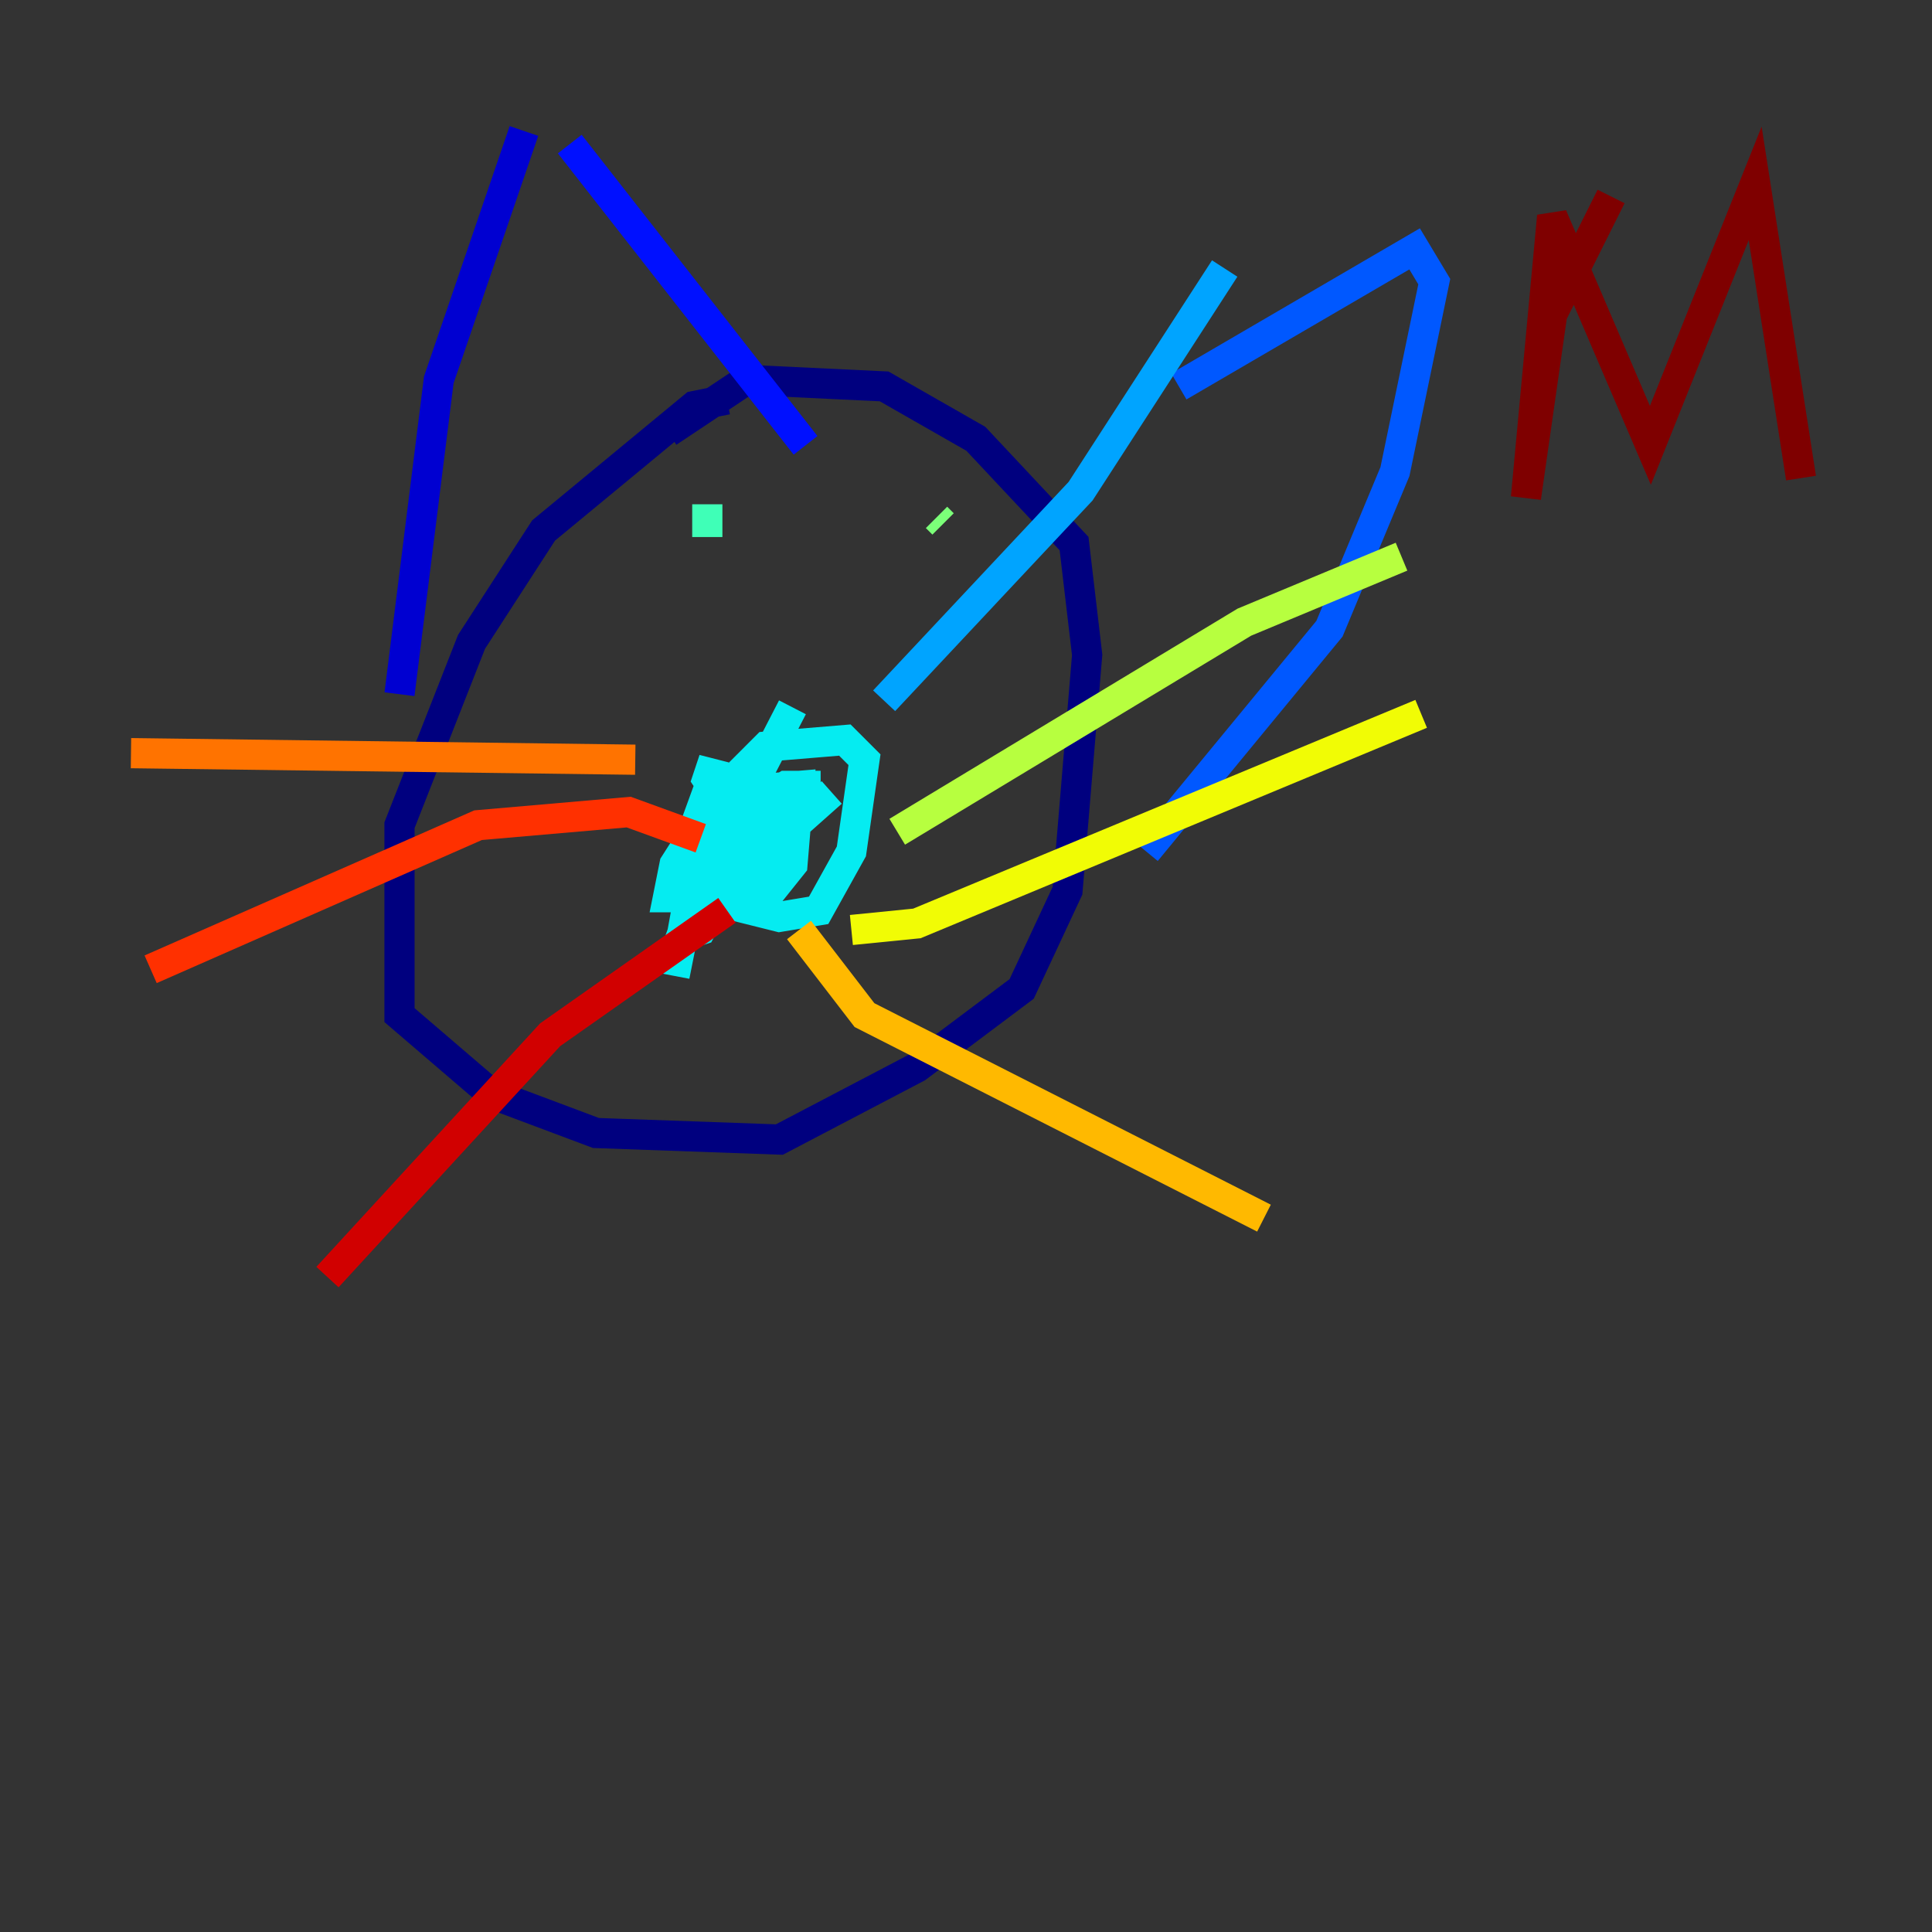 <?xml version="1.0" encoding="utf-8" ?>
<svg baseProfile="tiny" height="128" version="1.2" viewBox="0,0,128,128" width="128" xmlns="http://www.w3.org/2000/svg" xmlns:ev="http://www.w3.org/2001/xml-events" xmlns:xlink="http://www.w3.org/1999/xlink"><rect x="0" y="0" width="128" height="128" fill="#333333" stroke="none"/><defs /><polyline fill="none" points="48.163,26.468 45.993,26.902 36.014,35.146 31.241,42.522 26.468,54.671 26.468,67.254 32.542,72.461 39.485,75.064 51.634,75.498 60.746,70.725 67.688,65.519 70.725,59.01 72.027,43.39 71.159,36.014 64.651,29.071 58.576,25.6 49.464,25.166 44.258,28.637" stroke="#00007f" stroke-width="2" /><polyline fill="none" points="34.712,8.678 29.071,25.166 26.468,45.993" stroke="#0000d1" stroke-width="2" /><polyline fill="none" points="37.749,9.546 53.37,29.505" stroke="#0010ff" stroke-width="2" /><polyline fill="none" points="78.102,25.6 93.722,16.488 95.024,18.658 92.42,31.241 88.081,41.654 75.932,56.407" stroke="#0058ff" stroke-width="2" /><polyline fill="none" points="81.139,17.79 71.593,32.542 58.576,46.427" stroke="#00a4ff" stroke-width="2" /><polyline fill="none" points="52.502,46.861 45.559,60.312 44.691,64.651 47.295,50.332 46.861,51.634 48.597,54.237 50.766,55.973 51.634,54.237 49.898,52.068 48.597,53.37 48.163,59.444 49.464,59.444 53.37,53.37 53.37,52.068 52.068,52.068 47.729,54.671 45.125,62.047 46.427,61.614 50.332,54.237 50.332,52.502 46.861,52.502 45.125,57.275 48.163,59.878 51.634,60.746 54.237,60.312 56.407,56.407 57.275,50.332 55.973,49.031 50.766,49.464 47.295,52.936 46.427,57.275 48.597,59.444 50.766,59.444 52.502,57.275 52.936,52.068 47.729,52.502 44.691,57.275 44.258,59.444 47.295,59.444 55.105,52.502" stroke="#05ecf1" stroke-width="2" /><polyline fill="none" points="46.861,33.41 46.861,35.58" stroke="#3fffb7" stroke-width="2" /><polyline fill="none" points="62.047,34.278 62.481,34.712" stroke="#7cff79" stroke-width="2" /><polyline fill="none" points="59.444,55.105 82.441,41.22 92.854,36.881" stroke="#b7ff3f" stroke-width="2" /><polyline fill="none" points="56.407,61.614 60.746,61.18 94.156,47.295" stroke="#f1fc05" stroke-width="2" /><polyline fill="none" points="52.936,61.614 57.275,67.254 83.742,80.705" stroke="#ffb900" stroke-width="2" /><polyline fill="none" points="42.088,50.332 8.678,49.898" stroke="#ff7300" stroke-width="2" /><polyline fill="none" points="46.427,55.539 41.654,53.803 31.675,54.671 9.98,64.217" stroke="#ff3000" stroke-width="2" /><polyline fill="none" points="48.163,60.312 36.447,68.556 21.695,84.61" stroke="#d10000" stroke-width="2" /><polyline fill="none" points="106.739,13.017 102.834,20.827 101.098,32.976 102.834,14.319 109.342,29.505 116.285,12.149 119.322,31.675" stroke="#7f0000" stroke-width="2" /></svg>